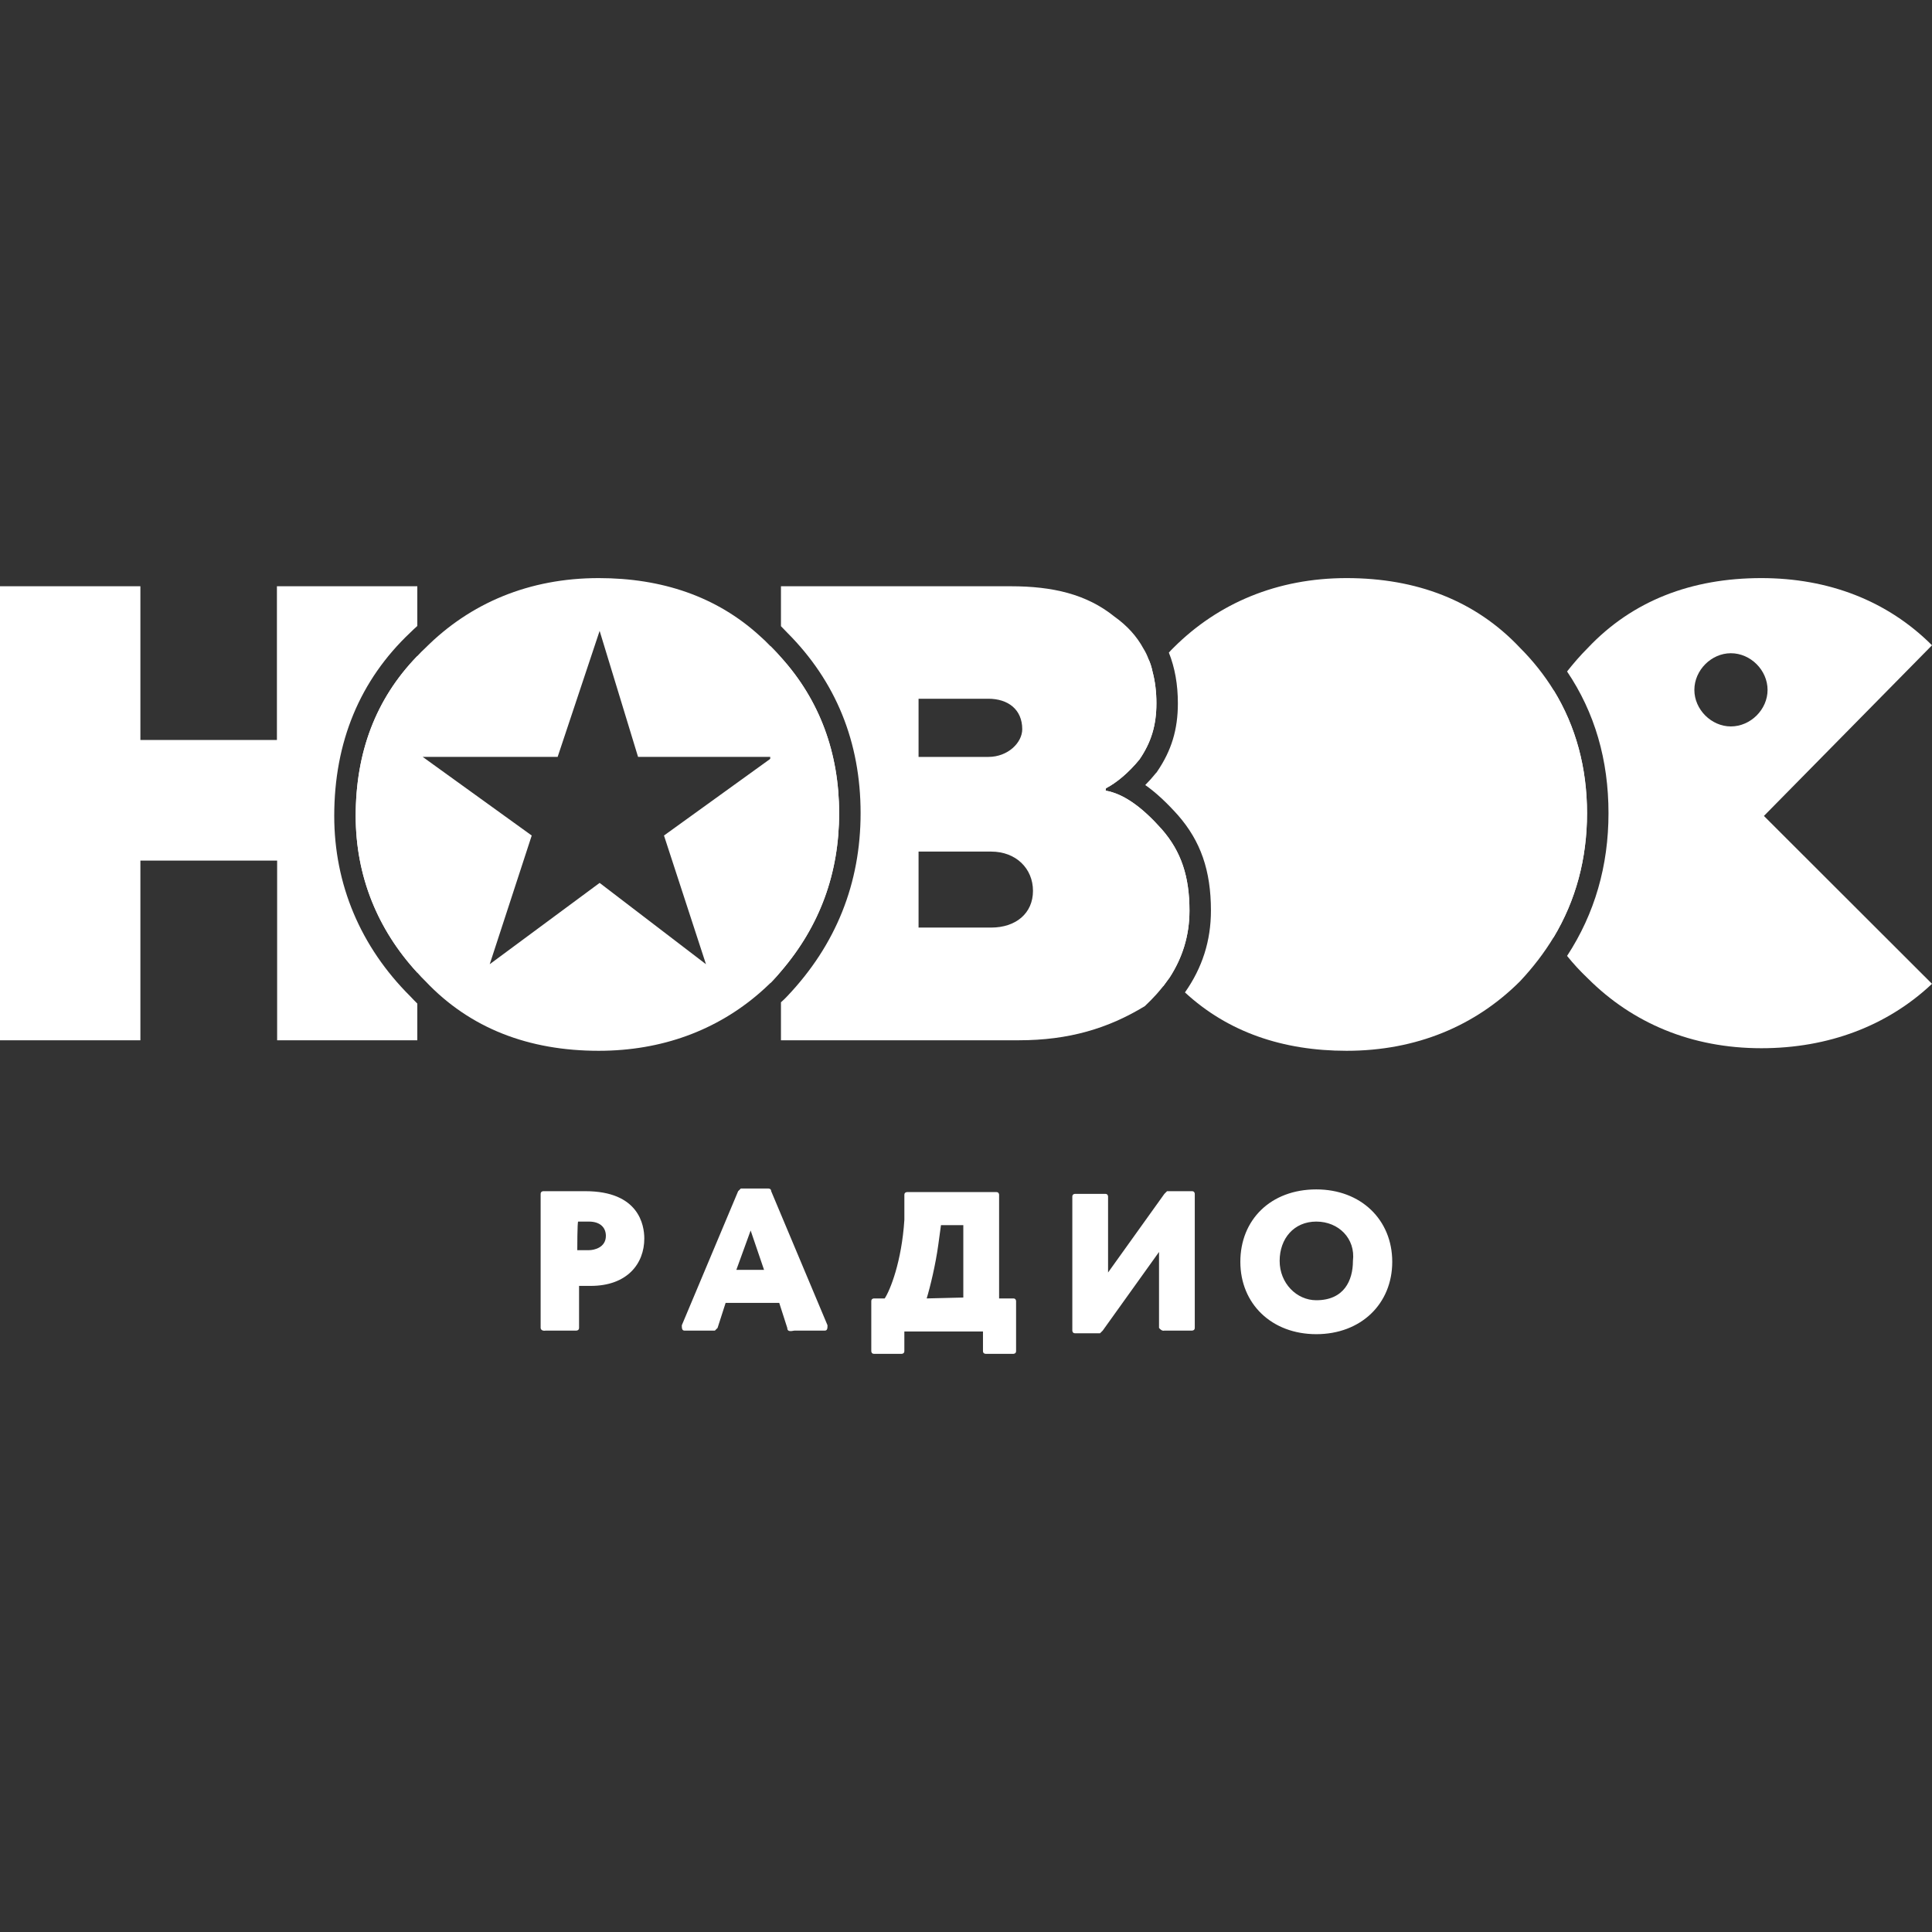 <svg xmlns="http://www.w3.org/2000/svg" width="90" height="90" viewBox="0 0 90 90" fill="none">
<rect x="0" y="0" width="90" height="90" fill="#333333" stroke="none"/>
<path fill-rule="evenodd" clip-rule="evenodd" d="M25.185 61.859V55.615C25.185 55.49 25.31 55.49 25.31 55.49H27.267C29.765 55.49 30.014 57.072 30.014 57.696C30.014 58.862 29.223 59.902 27.516 59.902H26.975V61.859C26.975 61.984 26.85 61.984 26.85 61.984H25.435C25.185 62.026 25.185 61.859 25.185 61.859ZM26.892 58.238H27.433C27.683 58.238 28.224 58.113 28.224 57.572C28.224 57.197 27.974 56.906 27.433 56.906H26.933C26.892 56.906 26.892 58.238 26.892 58.238ZM36.674 61.859L36.3 60.694H33.802L33.427 61.86L33.302 61.985H31.887C31.762 61.985 31.762 61.86 31.762 61.735L34.385 55.491L34.51 55.366H35.8C35.8 55.366 35.925 55.366 35.925 55.491L38.548 61.735C38.548 61.86 38.548 61.985 38.423 61.985H37.008C36.799 62.026 36.674 62.026 36.674 61.859ZM35.592 59.154L34.968 57.322L34.302 59.154H35.592ZM45.791 62.942V62.026H42.128V62.942C42.128 63.067 42.003 63.067 42.003 63.067H40.713C40.588 63.067 40.588 62.942 40.588 62.942V60.611C40.588 60.486 40.713 60.486 40.713 60.486H41.213C41.463 60.111 42.004 58.779 42.129 56.823V55.657C42.129 55.532 42.254 55.532 42.254 55.532H46.417C46.542 55.532 46.542 55.657 46.542 55.657V60.486H47.208C47.333 60.486 47.333 60.611 47.333 60.611V62.942C47.333 63.067 47.208 63.067 47.208 63.067H45.918C45.916 63.067 45.791 63.067 45.791 62.942ZM44.875 60.444V57.072H43.834L43.709 57.988C43.584 58.904 43.334 59.945 43.168 60.486L44.875 60.444ZM53.992 61.859V58.321L51.369 61.984L51.244 62.109H50.078C49.953 62.109 49.953 61.984 49.953 61.984V55.74C49.953 55.615 50.078 55.615 50.078 55.615H51.493C51.618 55.615 51.618 55.74 51.618 55.74V59.278L54.241 55.615L54.366 55.49H55.532C55.657 55.49 55.657 55.615 55.657 55.615V61.859C55.657 61.984 55.532 61.984 55.532 61.984H54.242C54.117 62.026 53.992 61.859 53.992 61.859ZM61.318 62.151C59.237 62.151 57.78 60.736 57.78 58.779C57.78 56.822 59.195 55.407 61.318 55.407C63.399 55.407 64.856 56.822 64.856 58.779C64.857 60.735 63.4 62.151 61.318 62.151ZM61.318 56.906C60.277 56.906 59.611 57.697 59.611 58.738C59.611 59.779 60.402 60.57 61.318 60.57C62.608 60.57 63.025 59.654 63.025 58.738C63.15 57.697 62.359 56.906 61.318 56.906ZM19.44 29.16V27.31H12.9V34.47H6.54V27.31H0V48.46H6.54V40.09H12.91V48.46H19.44V46.75C19.33 46.64 19.22 46.53 19.11 46.41C16.79 44.1 15.57 41.19 15.57 38.01C15.57 34.56 16.77 31.68 19.11 29.47C19.22 29.36 19.33 29.26 19.44 29.16ZM16.57 38.01C16.57 40.81 17.59 43.3 19.44 45.31V30.56C17.49 32.57 16.57 35.07 16.57 38.01Z" fill="white"/>
<path fill-rule="evenodd" clip-rule="evenodd" d="M90 30.06C87.92 27.98 85.17 26.93 82.05 26.93C78.8 26.93 76.05 27.98 73.97 30.18C73.62 30.53 73.3 30.9 73 31.28C74.29 33.19 74.93 35.4 74.93 37.88C74.93 40.33 74.29 42.56 73 44.53C73.29 44.89 73.61 45.24 73.97 45.58C76.05 47.66 78.8 48.83 82.05 48.83C85.17 48.83 87.92 47.79 90 45.83L82.17 38.01L90 30.06ZM80.63 33.84C79.72 33.84 78.93 33.05 78.93 32.14C78.93 31.22 79.72 30.43 80.63 30.43C81.55 30.43 82.34 31.22 82.34 32.14C82.34 33.05 81.55 33.84 80.63 33.84ZM72.38 32.16C71.31 33.84 70.73 35.77 70.73 37.88C70.73 40.02 71.26 41.97 72.37 43.67C73.41 41.94 73.93 40 73.93 37.88C73.93 35.77 73.41 33.84 72.38 32.16Z" fill="white"/>
<path fill-rule="evenodd" clip-rule="evenodd" d="M55.41 42.42C55.41 43.61 55.07 44.63 54.49 45.53C54.39 45.67 54.29 45.8 54.19 45.94C52.05 43.75 50.91 41.01 50.91 38.01C51.02 35.14 51.89 32.7 53.51 30.72C53.59 30.9 53.65 31.09 53.69 31.29C53.81 31.74 53.87 32.23 53.87 32.76C53.87 33.8 53.62 34.59 53.08 35.38C52.58 35.99 52.02 36.46 51.52 36.72C51.52 36.75 51.51 36.79 51.5 36.83C52.37 36.98 53.24 37.64 54.12 38.63C55.03 39.67 55.41 40.84 55.41 42.42Z" fill="white"/>
<path fill-rule="evenodd" clip-rule="evenodd" d="M73.93 37.88C73.93 40 73.41 41.94 72.37 43.67C71.94 44.38 71.42 45.06 70.81 45.71C68.73 47.79 65.98 48.95 62.73 48.95C59.76 48.95 57.2 48.08 55.2 46.23C56.01 45.08 56.41 43.82 56.41 42.42C56.41 40.55 55.93 39.18 54.87 37.97C54.35 37.39 53.85 36.92 53.35 36.57C53.52 36.4 53.69 36.21 53.85 36.01L53.88 35.98L53.9 35.95C54.57 34.97 54.87 33.99 54.87 32.76C54.87 31.89 54.73 31.1 54.45 30.4C54.52 30.32 54.59 30.25 54.66 30.18C56.74 28.1 59.49 26.93 62.73 26.93C65.98 26.93 68.73 27.97 70.81 30.18C71.42 30.79 71.95 31.46 72.38 32.16C73.41 33.84 73.93 35.77 73.93 37.88Z" fill="white"/>
<path fill-rule="evenodd" clip-rule="evenodd" d="M36.38 30.62C36.25 30.47 36.11 30.32 35.97 30.18L35.88 30.09V45.8L35.97 45.71C36.11 45.56 36.25 45.41 36.38 45.25C38.19 43.14 39.09 40.68 39.09 37.88C39.09 35.09 38.19 32.62 36.38 30.62ZM54.12 38.63C53.24 37.64 52.37 36.98 51.5 36.83C51.51 36.79 51.52 36.75 51.52 36.72C52.02 36.46 52.58 35.99 53.08 35.38C53.62 34.59 53.87 33.8 53.87 32.76C53.87 32.23 53.81 31.74 53.69 31.29C53.65 31.09 53.59 30.9 53.51 30.72C53.45 30.55 53.37 30.38 53.27 30.22C52.95 29.63 52.5 29.14 51.91 28.72C50.62 27.68 49.04 27.31 47.08 27.31H36.38V29.17C36.48 29.27 36.57 29.37 36.67 29.47C38.94 31.74 40.09 34.57 40.09 37.88C40.09 41.14 38.95 44.01 36.67 46.41C36.58 46.51 36.48 46.6 36.38 46.69V48.46H47.46C49.79 48.46 51.62 47.91 53.33 46.87C53.52 46.69 53.7 46.51 53.87 46.32C53.98 46.19 54.09 46.07 54.19 45.94C54.29 45.8 54.39 45.67 54.49 45.53C55.07 44.63 55.41 43.61 55.41 42.42C55.41 40.84 55.03 39.67 54.12 38.63ZM42.79 32.55H46.04C46.96 32.55 47.62 33.05 47.62 33.97C47.62 34.59 46.96 35.26 46.04 35.26H42.79V32.55ZM46.17 43.21H42.79V39.67H46.17C47.33 39.67 48.12 40.46 48.12 41.5C48.12 42.54 47.33 43.21 46.17 43.21Z" fill="white"/>
<path fill-rule="evenodd" clip-rule="evenodd" d="M39.09 37.88C39.09 40.68 38.19 43.14 36.38 45.25C36.25 45.41 36.11 45.56 35.97 45.71L35.88 45.8C35.72 45.96 35.55 46.11 35.38 46.26C33.38 47.99 30.84 48.95 27.89 48.95C24.64 48.95 21.9 47.91 19.82 45.71C19.69 45.58 19.56 45.45 19.44 45.31C17.59 43.3 16.57 40.81 16.57 38.01C16.57 35.07 17.49 32.57 19.44 30.56C19.56 30.43 19.69 30.3 19.82 30.18C21.9 28.1 24.64 26.93 27.89 26.93C30.84 26.93 33.38 27.79 35.38 29.61C35.55 29.76 35.72 29.92 35.88 30.09L35.97 30.18C36.11 30.32 36.25 30.47 36.38 30.62C38.19 32.62 39.09 35.09 39.09 37.88ZM27.933 41.129L22.813 44.917L24.77 38.922L19.691 35.259H25.977L27.933 29.389L29.723 35.259H36.009L30.931 38.922L32.887 44.917L27.933 41.129Z" fill="white"/>
</svg>